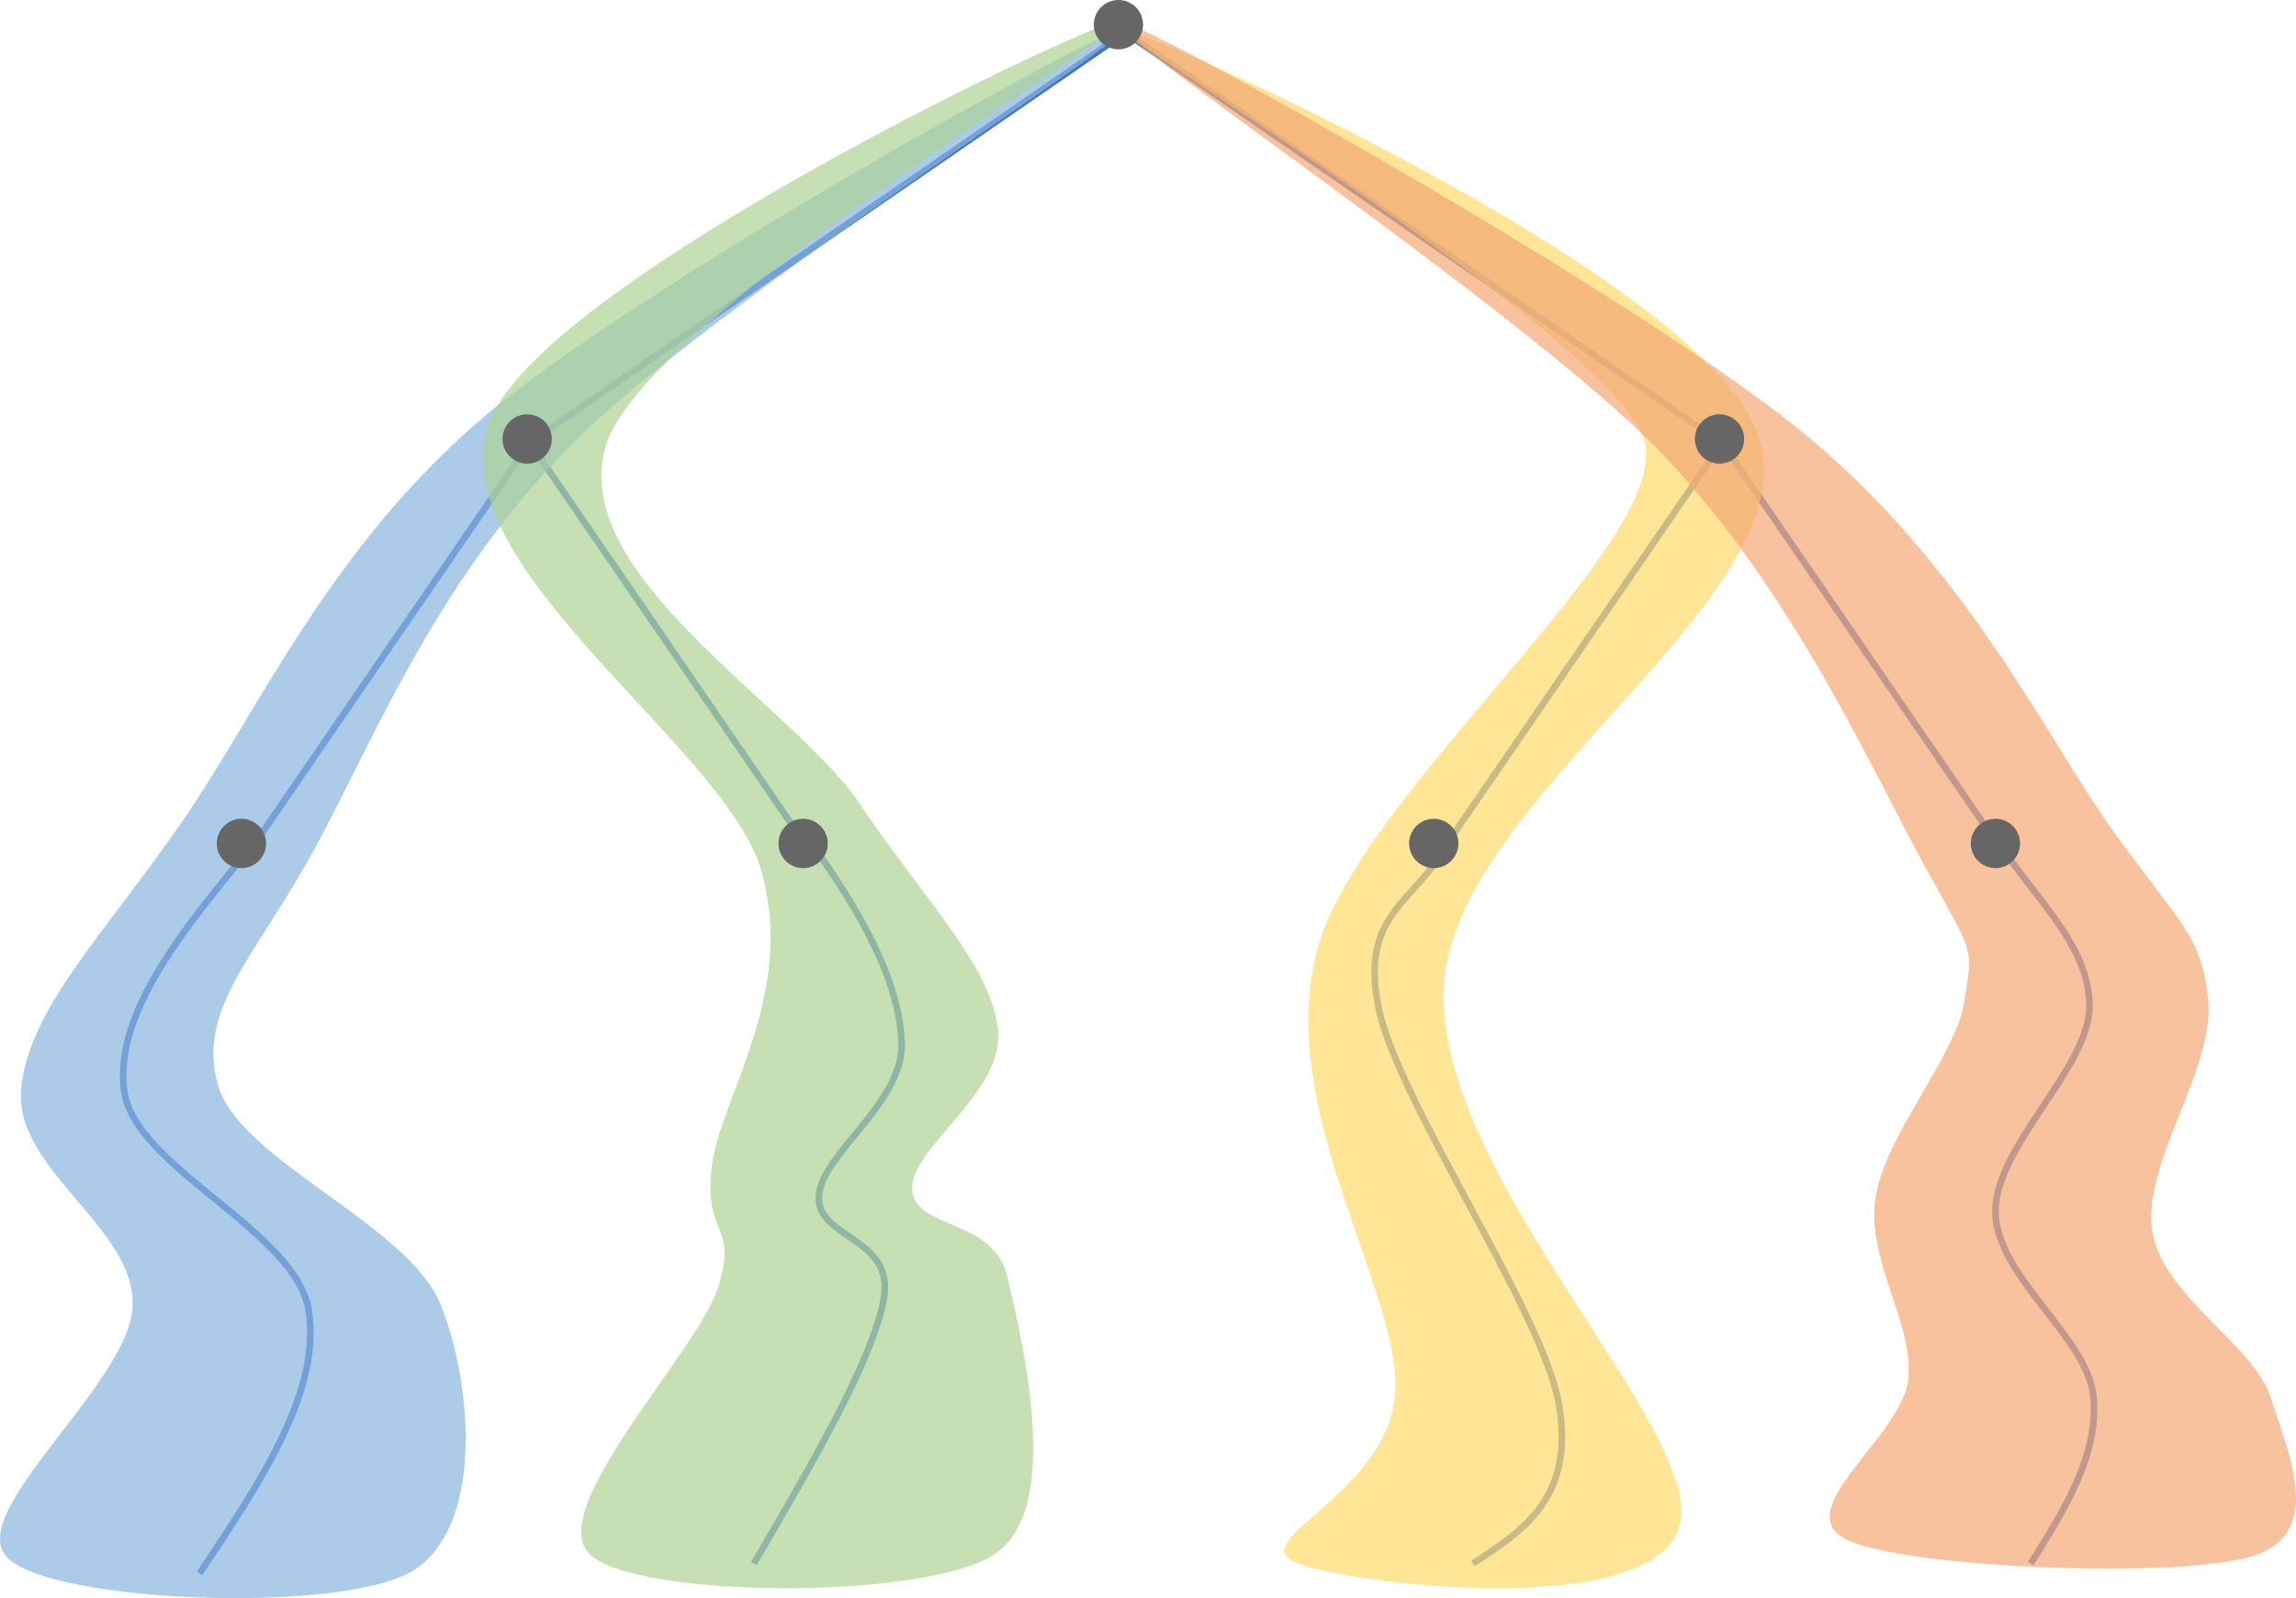 <?xml version="1.0" encoding="UTF-8" standalone="no"?>
<svg
   xmlns:dc="http://purl.org/dc/elements/1.1/"
   xmlns:cc="http://creativecommons.org/ns#"
   xmlns:rdf="http://www.w3.org/1999/02/22-rdf-syntax-ns#"
   xmlns:svg="http://www.w3.org/2000/svg"
   xmlns="http://www.w3.org/2000/svg"
   xmlns:sodipodi="http://sodipodi.sourceforge.net/DTD/sodipodi-0.dtd"
   xmlns:inkscape="http://www.inkscape.org/namespaces/inkscape"
   width="233"
   height="162.18"
   overflow="hidden"
   version="1.1"
   id="svg53"
   sodipodi:docname="planning.svg"
   style="overflow:hidden"
   inkscape:version="0.92.4 (5da689c313, 2019-01-14)">
  <sodipodi:namedview
     pagecolor="#ffffff"
     bordercolor="#666666"
     borderopacity="1"
     objecttolerance="10"
     gridtolerance="10"
     guidetolerance="10"
     inkscape:pageopacity="0"
     inkscape:pageshadow="2"
     inkscape:window-width="1920"
     inkscape:window-height="1017"
     id="namedview55"
     showgrid="false"
     inkscape:zoom="2.2208398"
     inkscape:cx="72.00822"
     inkscape:cy="99.260455"
     inkscape:window-x="-8"
     inkscape:window-y="-8"
     inkscape:window-maximized="1"
     inkscape:current-layer="svg53" />
  <defs
     id="defs5">
    <clipPath
       id="clip0">
      <rect
         x="0"
         y="0"
         width="643"
         height="265"
         id="rect2" />
    </clipPath>
  </defs>
  <path
     style="fill:none;fill-rule:evenodd;stroke:#4472c4;stroke-width:0.668;stroke-miterlimit:8"
     inkscape:connector-curvature="0"
     id="path9"
     stroke-miterlimit="8"
     d="M 113.914,3.504 53.5,45.084" />
  <path
     style="fill:none;fill-rule:evenodd;stroke:#4472c4;stroke-width:0.668;stroke-miterlimit:8"
     inkscape:connector-curvature="0"
     id="path11"
     stroke-miterlimit="8"
     d="m 114.5,3.504 60.414,41.581" />
  <path
     style="fill:none;fill-rule:evenodd;stroke:#4472c4;stroke-width:0.668;stroke-miterlimit:8"
     inkscape:connector-curvature="0"
     id="path13"
     stroke-miterlimit="8"
     d="m 54.029,44.55 -28.529,41.581" />
  <path
     style="fill:none;fill-rule:evenodd;stroke:#4472c4;stroke-width:0.668;stroke-miterlimit:8"
     inkscape:connector-curvature="0"
     id="path15"
     stroke-miterlimit="8"
     d="m 53.5,44.55 28.529,41.581" />
  <path
     style="fill:none;fill-rule:evenodd;stroke:#4472c4;stroke-width:0.668;stroke-miterlimit:8"
     inkscape:connector-curvature="0"
     id="path17"
     stroke-miterlimit="8"
     d="m 175.029,44.55 -28.529,41.581" />
  <path
     style="fill:none;fill-rule:evenodd;stroke:#4472c4;stroke-width:0.668;stroke-miterlimit:8"
     inkscape:connector-curvature="0"
     id="path19"
     stroke-miterlimit="8"
     d="m 174.5,44.55 28.529,41.581" />
  <path
     style="fill:none;fill-rule:evenodd;stroke:#4472c4;stroke-width:0.668;stroke-miterlimit:8"
     inkscape:connector-curvature="0"
     id="path21"
     stroke-miterlimit="8"
     d="m 25.791,85.595 c -7.067,8.537 -14.133,17.074 -13.21,24.976 0.923,7.902 17.471,14.252 18.749,22.436 1.278,8.184 -4.9,17.427 -11.079,26.67" />
  <path
     style="fill:none;fill-rule:evenodd;stroke:#4472c4;stroke-width:0.668;stroke-miterlimit:8"
     inkscape:connector-curvature="0"
     id="path23"
     stroke-miterlimit="8"
     d="m 81.656,84.594 c 6.005,8.308 9.599,15.061 9.839,21.19 0.24,6.129 -8.097,11.255 -8.397,15.584 -0.3,4.329 7.697,4.171 6.598,10.39 -1.099,6.218 -7.148,16.568 -13.196,26.918" />
  <path
     style="fill:none;fill-rule:evenodd;stroke:#4472c4;stroke-width:0.668;stroke-miterlimit:8"
     inkscape:connector-curvature="0"
     id="path25"
     stroke-miterlimit="8"
     d="m 146.961,85.595 c -3.484,6.132 -8.954,7.099 -7.08,16.589 1.874,9.49 16.728,30.936 18.325,40.351 1.596,9.415 -3.575,12.778 -8.746,16.141" />
  <path
     style="fill:none;fill-rule:evenodd;stroke:#4472c4;stroke-width:0.668;stroke-miterlimit:8"
     inkscape:connector-curvature="0"
     id="path27"
     stroke-miterlimit="8"
     d="m 202.898,85.595 c 3.654,5.686 9.204,10.381 9.138,16.609 -0.066,6.228 -9.602,14.187 -9.535,20.762 0.066,6.575 9.337,12.734 9.933,18.686 0.596,5.952 -2.88,11.488 -6.357,17.025" />
  <path
     style="fill:#88b6e0;fill-opacity:0.706;fill-rule:evenodd;stroke-width:1.001"
     inkscape:connector-curvature="0"
     id="path29"
     d="m 113.968,3.012 c -1.387,-0.556 -48.642,25.635 -64.561,39.036 -15.918,13.401 -23.073,29.972 -30.949,41.371 -7.876,11.399 -15.475,18.851 -16.307,27.025 -0.832,8.174 11.537,14.069 11.315,22.02 -0.222,7.952 -17.36,21.185 -12.646,25.689 4.714,4.505 33.612,5.616 40.933,1.334 7.321,-4.281 6.268,-18.795 2.995,-27.024 -3.272,-8.23 -20.466,-14.68 -22.63,-22.355 -2.163,-7.673 3.716,-12.9 9.651,-23.688 5.935,-10.788 12.202,-27.025 25.957,-41.038 C 71.482,31.371 115.355,3.568 113.968,3.012 Z" />
  <path
     style="fill:#aed395;fill-opacity:0.706;fill-rule:evenodd;stroke-width:1.001"
     inkscape:connector-curvature="0"
     id="path31"
     d="m 113.945,2.008 c -1.948,-0.446 -57.996,26.066 -64.118,40.435 -6.122,14.369 23.655,33.083 27.384,45.782 3.729,12.699 -4.286,23.336 -5.009,30.41 -0.724,7.073 2.727,5.513 0.668,12.029 -2.059,6.517 -17.699,22.557 -13.024,27.068 4.675,4.512 34.007,4.679 41.076,0 7.069,-4.678 2.727,-21.888 1.336,-28.07 -1.391,-6.182 -9.518,-4.789 -9.685,-9.023 -0.167,-4.233 9.573,-9.858 8.683,-16.374 -0.89,-6.516 -7.402,-12.866 -14.026,-22.724 -6.623,-9.858 -29.888,-23.336 -25.714,-36.425 4.174,-13.088 54.378,-42.663 52.43,-43.108 z" />
  <path
     style="fill:#ffda69;fill-opacity:0.706;fill-rule:evenodd;stroke-width:1.001"
     inkscape:connector-curvature="0"
     id="path33"
     d="m 114.053,3.003 c -1.936,0.056 49.506,31.329 52.77,41.549 3.264,10.22 -28.985,35.853 -33.189,51.936 -4.204,16.083 8.352,34.233 7.965,44.565 -0.387,10.331 -15.101,15.134 -10.289,17.423 4.812,2.29 36.618,6.143 39.163,-3.685 2.545,-9.829 -25.555,-36.188 -23.896,-55.287 1.659,-19.099 37.282,-39.203 31.861,-55.287 C 173.019,28.134 115.989,2.948 114.053,3.003 Z" />
  <path
     style="fill:#f3a875;fill-opacity:0.706;fill-rule:evenodd;stroke-width:1.001"
     inkscape:connector-curvature="0"
     id="path35"
     d="m 113.089,2.006 c 2.34,-0.389 52.661,27.919 69.546,41.629 16.885,13.71 24.854,30.972 31.764,40.63 6.91,9.658 9.027,10.546 9.696,17.318 0.669,6.772 -6.743,16.596 -5.684,23.312 1.059,6.715 10.309,11.489 12.037,16.984 1.727,5.495 5.517,13.599 -1.672,15.986 -7.189,2.387 -35.609,1.332 -41.46,-1.665 -5.851,-2.997 5.851,-10.546 6.353,-16.319 0.501,-5.772 -4.291,-11.933 -3.344,-18.316 0.947,-6.383 8.192,-14.376 9.028,-19.982 0.836,-5.606 1.115,-4.385 -4.012,-13.654 -5.127,-9.269 -13.263,-27.864 -26.748,-41.962 C 155.107,31.868 110.749,2.395 113.089,2.006 Z" />
  <path
     style="fill:#666666;fill-rule:evenodd;stroke-width:1.001"
     inkscape:connector-curvature="0"
     id="path37"
     d="m 111,2.503 c 0,-1.382 1.119,-2.503 2.5,-2.503 1.381,0 2.5,1.121 2.5,2.503 0,1.382 -1.119,2.503 -2.5,2.503 -1.381,0 -2.5,-1.121 -2.5,-2.503 z" />
  <path
     style="fill:#666666;fill-rule:evenodd;stroke-width:1.001"
     inkscape:connector-curvature="0"
     id="path39"
     d="m 51,44.549 c 0,-1.382 1.119,-2.503 2.5,-2.503 1.381,0 2.5,1.121 2.5,2.503 0,1.382 -1.119,2.503 -2.5,2.503 -1.381,0 -2.5,-1.121 -2.5,-2.503 z" />
  <path
     style="fill:#666666;fill-rule:evenodd;stroke-width:1.001"
     inkscape:connector-curvature="0"
     id="path41"
     d="m 172,44.549 c 0,-1.382 1.119,-2.503 2.5,-2.503 1.381,0 2.5,1.121 2.5,2.503 0,1.382 -1.119,2.503 -2.5,2.503 -1.381,0 -2.5,-1.121 -2.5,-2.503 z" />
  <path
     style="fill:#666666;fill-rule:evenodd;stroke-width:1.001"
     inkscape:connector-curvature="0"
     id="path43"
     d="m 200,85.595 c 0,-1.382 1.119,-2.503 2.5,-2.503 1.381,0 2.5,1.121 2.5,2.503 0,1.382 -1.119,2.503 -2.5,2.503 -1.381,0 -2.5,-1.121 -2.5,-2.503 z" />
  <path
     style="fill:#666666;fill-rule:evenodd;stroke-width:1.001"
     inkscape:connector-curvature="0"
     id="path45"
     d="m 143,85.595 c 0,-1.382 1.119,-2.503 2.5,-2.503 1.381,0 2.5,1.121 2.5,2.503 0,1.382 -1.119,2.503 -2.5,2.503 -1.381,0 -2.5,-1.121 -2.5,-2.503 z" />
  <path
     style="fill:#666666;fill-rule:evenodd;stroke-width:1.001"
     inkscape:connector-curvature="0"
     id="path47"
     d="m 79,85.595 c 0,-1.382 1.119,-2.503 2.5,-2.503 1.381,0 2.5,1.121 2.5,2.503 0,1.382 -1.119,2.503 -2.5,2.503 -1.381,0 -2.5,-1.121 -2.5,-2.503 z" />
  <path
     style="fill:#666666;fill-rule:evenodd;stroke-width:1.001"
     inkscape:connector-curvature="0"
     id="path49"
     d="m 22,85.595 c 0,-1.382 1.119,-2.503 2.5,-2.503 1.381,0 2.5,1.121 2.5,2.503 0,1.382 -1.119,2.503 -2.5,2.503 -1.381,0 -2.5,-1.121 -2.5,-2.503 z" />
</svg>
